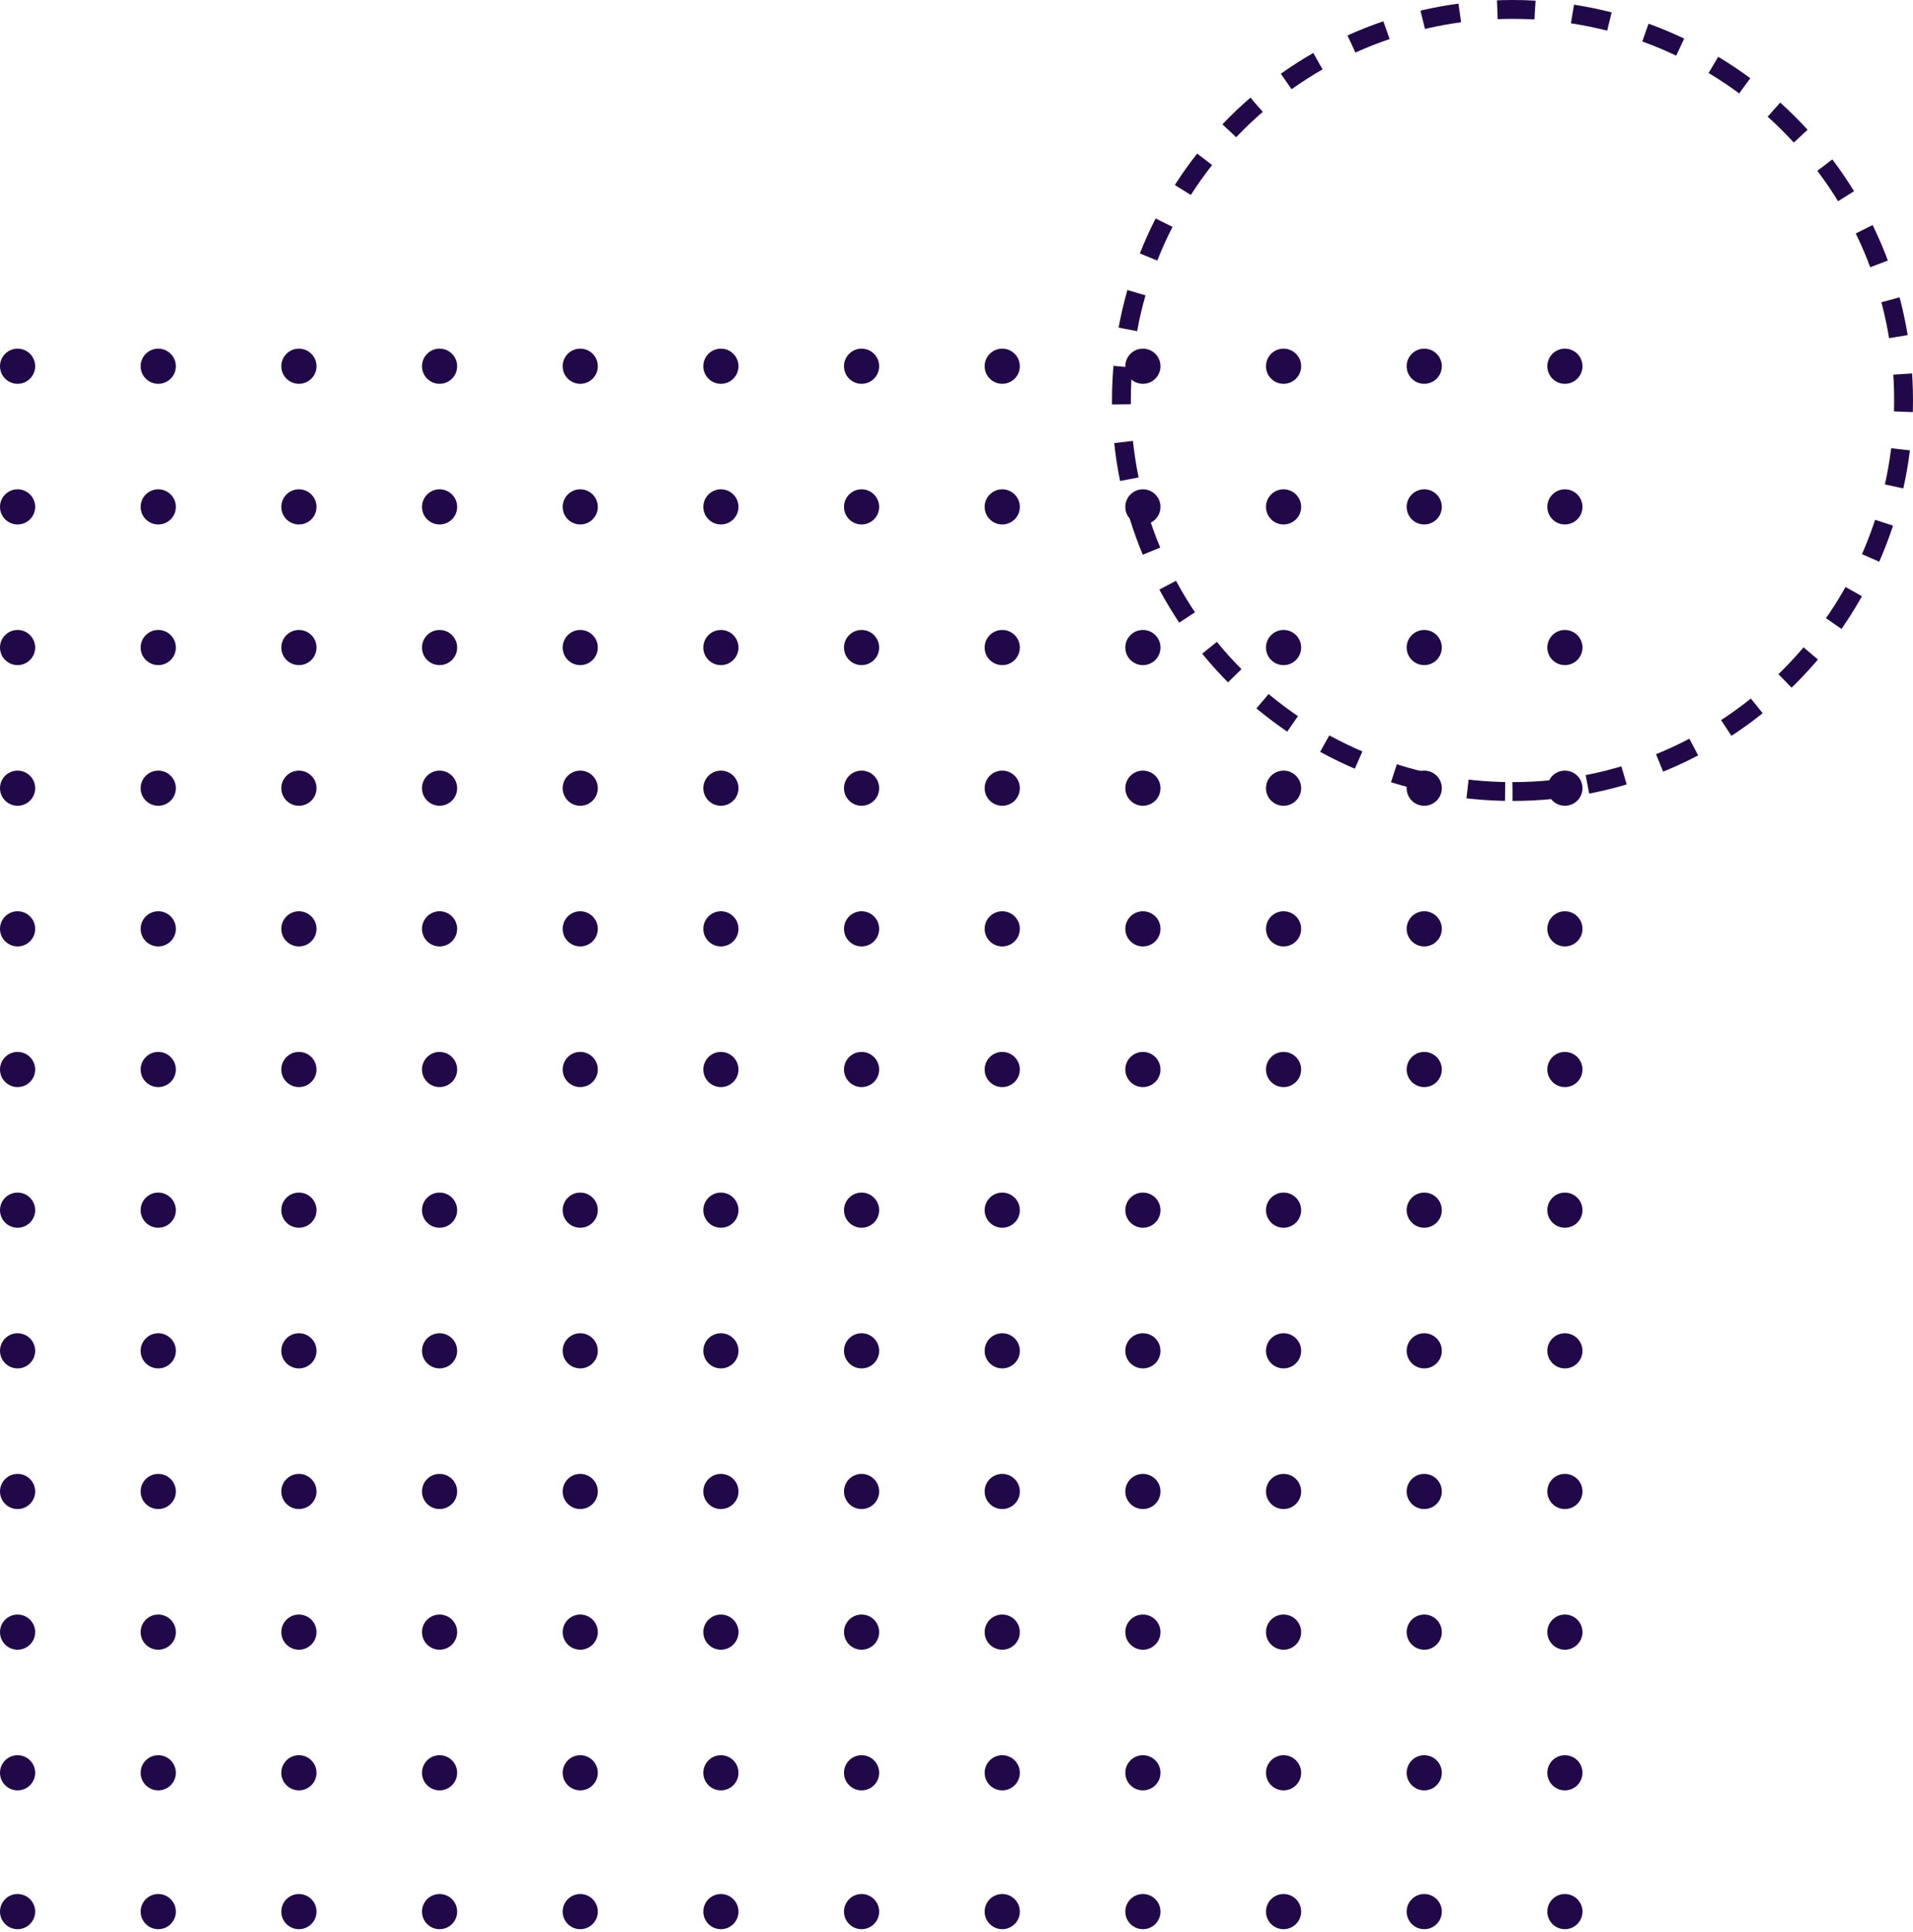 <svg width="203" height="205" viewBox="0 0 203 205" fill="none" xmlns="http://www.w3.org/2000/svg">
<path d="M160.5 84C183.42 84 202 65.42 202 42.5C202 19.58 183.42 1 160.5 1C137.58 1 119 19.58 119 42.5C119 65.42 137.58 84 160.5 84Z" stroke="#210949" stroke-width="2" stroke-dasharray="4 4"/>
<circle cx="1.866" cy="38.866" r="1.866" fill="#210949"/>
<circle cx="1.866" cy="53.793" r="1.866" fill="#210949"/>
<circle cx="1.866" cy="68.719" r="1.866" fill="#210949"/>
<circle cx="1.866" cy="83.646" r="1.866" fill="#210949"/>
<circle cx="1.866" cy="98.573" r="1.866" fill="#210949"/>
<circle cx="1.866" cy="113.5" r="1.866" fill="#210949"/>
<circle cx="1.866" cy="128.427" r="1.866" fill="#210949"/>
<circle cx="1.866" cy="143.354" r="1.866" fill="#210949"/>
<circle cx="1.866" cy="158.28" r="1.866" fill="#210949"/>
<circle cx="1.866" cy="173.207" r="1.866" fill="#210949"/>
<circle cx="1.866" cy="188.134" r="1.866" fill="#210949"/>
<circle cx="1.866" cy="202.866" r="1.866" fill="#210949"/>
<circle cx="16.793" cy="38.866" r="1.866" fill="#210949"/>
<circle cx="16.793" cy="53.793" r="1.866" fill="#210949"/>
<circle cx="16.793" cy="68.719" r="1.866" fill="#210949"/>
<circle cx="16.793" cy="83.646" r="1.866" fill="#210949"/>
<circle cx="16.793" cy="98.573" r="1.866" fill="#210949"/>
<circle cx="16.793" cy="113.5" r="1.866" fill="#210949"/>
<circle cx="16.793" cy="128.427" r="1.866" fill="#210949"/>
<circle cx="16.793" cy="143.354" r="1.866" fill="#210949"/>
<circle cx="16.793" cy="158.28" r="1.866" fill="#210949"/>
<circle cx="16.793" cy="173.207" r="1.866" fill="#210949"/>
<circle cx="16.793" cy="188.134" r="1.866" fill="#210949"/>
<circle cx="16.793" cy="202.866" r="1.866" fill="#210949"/>
<circle cx="31.72" cy="38.866" r="1.866" fill="#210949"/>
<circle cx="31.72" cy="53.793" r="1.866" fill="#210949"/>
<circle cx="31.72" cy="68.719" r="1.866" fill="#210949"/>
<circle cx="31.72" cy="83.646" r="1.866" fill="#210949"/>
<circle cx="31.72" cy="98.573" r="1.866" fill="#210949"/>
<circle cx="31.72" cy="113.5" r="1.866" fill="#210949"/>
<circle cx="31.72" cy="128.427" r="1.866" fill="#210949"/>
<circle cx="31.72" cy="143.354" r="1.866" fill="#210949"/>
<circle cx="31.72" cy="158.28" r="1.866" fill="#210949"/>
<circle cx="31.72" cy="173.207" r="1.866" fill="#210949"/>
<circle cx="31.72" cy="188.134" r="1.866" fill="#210949"/>
<circle cx="31.72" cy="202.866" r="1.866" fill="#210949"/>
<circle cx="46.646" cy="38.866" r="1.866" fill="#210949"/>
<circle cx="46.646" cy="53.793" r="1.866" fill="#210949"/>
<circle cx="46.646" cy="68.719" r="1.866" fill="#210949"/>
<circle cx="46.646" cy="83.646" r="1.866" fill="#210949"/>
<circle cx="46.646" cy="98.573" r="1.866" fill="#210949"/>
<circle cx="46.646" cy="113.5" r="1.866" fill="#210949"/>
<circle cx="46.646" cy="128.427" r="1.866" fill="#210949"/>
<circle cx="46.646" cy="143.354" r="1.866" fill="#210949"/>
<circle cx="46.646" cy="158.28" r="1.866" fill="#210949"/>
<circle cx="46.646" cy="173.207" r="1.866" fill="#210949"/>
<circle cx="46.646" cy="188.134" r="1.866" fill="#210949"/>
<circle cx="46.646" cy="202.866" r="1.866" fill="#210949"/>
<circle cx="61.573" cy="38.866" r="1.866" fill="#210949"/>
<circle cx="61.573" cy="53.793" r="1.866" fill="#210949"/>
<circle cx="61.573" cy="68.719" r="1.866" fill="#210949"/>
<circle cx="61.573" cy="83.646" r="1.866" fill="#210949"/>
<circle cx="61.573" cy="98.573" r="1.866" fill="#210949"/>
<circle cx="61.573" cy="113.5" r="1.866" fill="#210949"/>
<circle cx="61.573" cy="128.427" r="1.866" fill="#210949"/>
<circle cx="61.573" cy="143.354" r="1.866" fill="#210949"/>
<circle cx="61.573" cy="158.28" r="1.866" fill="#210949"/>
<circle cx="61.573" cy="173.207" r="1.866" fill="#210949"/>
<circle cx="61.573" cy="188.134" r="1.866" fill="#210949"/>
<circle cx="61.573" cy="202.866" r="1.866" fill="#210949"/>
<circle cx="76.5" cy="38.866" r="1.866" fill="#210949"/>
<circle cx="76.5" cy="53.793" r="1.866" fill="#210949"/>
<circle cx="76.5" cy="68.719" r="1.866" fill="#210949"/>
<circle cx="76.5" cy="83.646" r="1.866" fill="#210949"/>
<circle cx="76.5" cy="98.573" r="1.866" fill="#210949"/>
<circle cx="76.5" cy="113.5" r="1.866" fill="#210949"/>
<circle cx="76.5" cy="128.427" r="1.866" fill="#210949"/>
<circle cx="76.5" cy="143.354" r="1.866" fill="#210949"/>
<circle cx="76.5" cy="158.28" r="1.866" fill="#210949"/>
<circle cx="76.5" cy="173.207" r="1.866" fill="#210949"/>
<circle cx="76.5" cy="188.134" r="1.866" fill="#210949"/>
<circle cx="76.5" cy="202.866" r="1.866" fill="#210949"/>
<circle cx="91.427" cy="38.866" r="1.866" fill="#210949"/>
<circle cx="91.427" cy="53.793" r="1.866" fill="#210949"/>
<circle cx="91.427" cy="68.719" r="1.866" fill="#210949"/>
<circle cx="91.427" cy="83.646" r="1.866" fill="#210949"/>
<circle cx="91.427" cy="98.573" r="1.866" fill="#210949"/>
<circle cx="91.427" cy="113.5" r="1.866" fill="#210949"/>
<circle cx="91.427" cy="128.427" r="1.866" fill="#210949"/>
<circle cx="91.427" cy="143.354" r="1.866" fill="#210949"/>
<circle cx="91.427" cy="158.28" r="1.866" fill="#210949"/>
<circle cx="91.427" cy="173.207" r="1.866" fill="#210949"/>
<circle cx="91.427" cy="188.134" r="1.866" fill="#210949"/>
<circle cx="91.427" cy="202.866" r="1.866" fill="#210949"/>
<circle cx="106.354" cy="38.866" r="1.866" fill="#210949"/>
<circle cx="106.354" cy="53.793" r="1.866" fill="#210949"/>
<circle cx="106.354" cy="68.719" r="1.866" fill="#210949"/>
<circle cx="106.354" cy="83.646" r="1.866" fill="#210949"/>
<circle cx="106.354" cy="98.573" r="1.866" fill="#210949"/>
<circle cx="106.354" cy="113.5" r="1.866" fill="#210949"/>
<circle cx="106.354" cy="128.427" r="1.866" fill="#210949"/>
<circle cx="106.354" cy="143.354" r="1.866" fill="#210949"/>
<circle cx="106.354" cy="158.28" r="1.866" fill="#210949"/>
<circle cx="106.354" cy="173.207" r="1.866" fill="#210949"/>
<circle cx="106.354" cy="188.134" r="1.866" fill="#210949"/>
<circle cx="106.354" cy="202.866" r="1.866" fill="#210949"/>
<circle cx="121.28" cy="38.866" r="1.866" fill="#210949"/>
<circle cx="121.28" cy="53.793" r="1.866" fill="#210949"/>
<circle cx="121.28" cy="68.719" r="1.866" fill="#210949"/>
<circle cx="121.28" cy="83.646" r="1.866" fill="#210949"/>
<circle cx="121.28" cy="98.573" r="1.866" fill="#210949"/>
<circle cx="121.28" cy="113.5" r="1.866" fill="#210949"/>
<circle cx="121.28" cy="128.427" r="1.866" fill="#210949"/>
<circle cx="121.28" cy="143.354" r="1.866" fill="#210949"/>
<circle cx="121.28" cy="158.28" r="1.866" fill="#210949"/>
<circle cx="121.28" cy="173.207" r="1.866" fill="#210949"/>
<circle cx="121.28" cy="188.134" r="1.866" fill="#210949"/>
<circle cx="121.28" cy="202.866" r="1.866" fill="#210949"/>
<circle cx="136.207" cy="38.866" r="1.866" fill="#210949"/>
<circle cx="136.207" cy="53.793" r="1.866" fill="#210949"/>
<circle cx="136.207" cy="68.719" r="1.866" fill="#210949"/>
<circle cx="136.207" cy="83.646" r="1.866" fill="#210949"/>
<circle cx="136.207" cy="98.573" r="1.866" fill="#210949"/>
<circle cx="136.207" cy="113.5" r="1.866" fill="#210949"/>
<circle cx="136.207" cy="128.427" r="1.866" fill="#210949"/>
<circle cx="136.207" cy="143.354" r="1.866" fill="#210949"/>
<circle cx="136.207" cy="158.28" r="1.866" fill="#210949"/>
<circle cx="136.207" cy="173.207" r="1.866" fill="#210949"/>
<circle cx="136.207" cy="188.134" r="1.866" fill="#210949"/>
<circle cx="136.207" cy="202.866" r="1.866" fill="#210949"/>
<circle cx="151.134" cy="38.866" r="1.866" fill="#210949"/>
<circle cx="151.134" cy="53.793" r="1.866" fill="#210949"/>
<circle cx="151.134" cy="68.719" r="1.866" fill="#210949"/>
<circle cx="151.134" cy="83.646" r="1.866" fill="#210949"/>
<circle cx="151.134" cy="98.573" r="1.866" fill="#210949"/>
<circle cx="151.134" cy="113.5" r="1.866" fill="#210949"/>
<circle cx="151.134" cy="128.427" r="1.866" fill="#210949"/>
<circle cx="151.134" cy="143.354" r="1.866" fill="#210949"/>
<circle cx="151.134" cy="158.28" r="1.866" fill="#210949"/>
<circle cx="151.134" cy="173.207" r="1.866" fill="#210949"/>
<circle cx="151.134" cy="188.134" r="1.866" fill="#210949"/>
<circle cx="151.134" cy="202.866" r="1.866" fill="#210949"/>
<circle cx="166.061" cy="38.866" r="1.866" fill="#210949"/>
<circle cx="166.061" cy="53.793" r="1.866" fill="#210949"/>
<circle cx="166.061" cy="68.719" r="1.866" fill="#210949"/>
<circle cx="166.061" cy="83.646" r="1.866" fill="#210949"/>
<circle cx="166.061" cy="98.573" r="1.866" fill="#210949"/>
<circle cx="166.061" cy="113.5" r="1.866" fill="#210949"/>
<circle cx="166.061" cy="128.427" r="1.866" fill="#210949"/>
<circle cx="166.061" cy="143.354" r="1.866" fill="#210949"/>
<circle cx="166.061" cy="158.28" r="1.866" fill="#210949"/>
<circle cx="166.061" cy="173.207" r="1.866" fill="#210949"/>
<circle cx="166.061" cy="188.134" r="1.866" fill="#210949"/>
<circle cx="166.061" cy="202.866" r="1.866" fill="#210949"/>
</svg>
